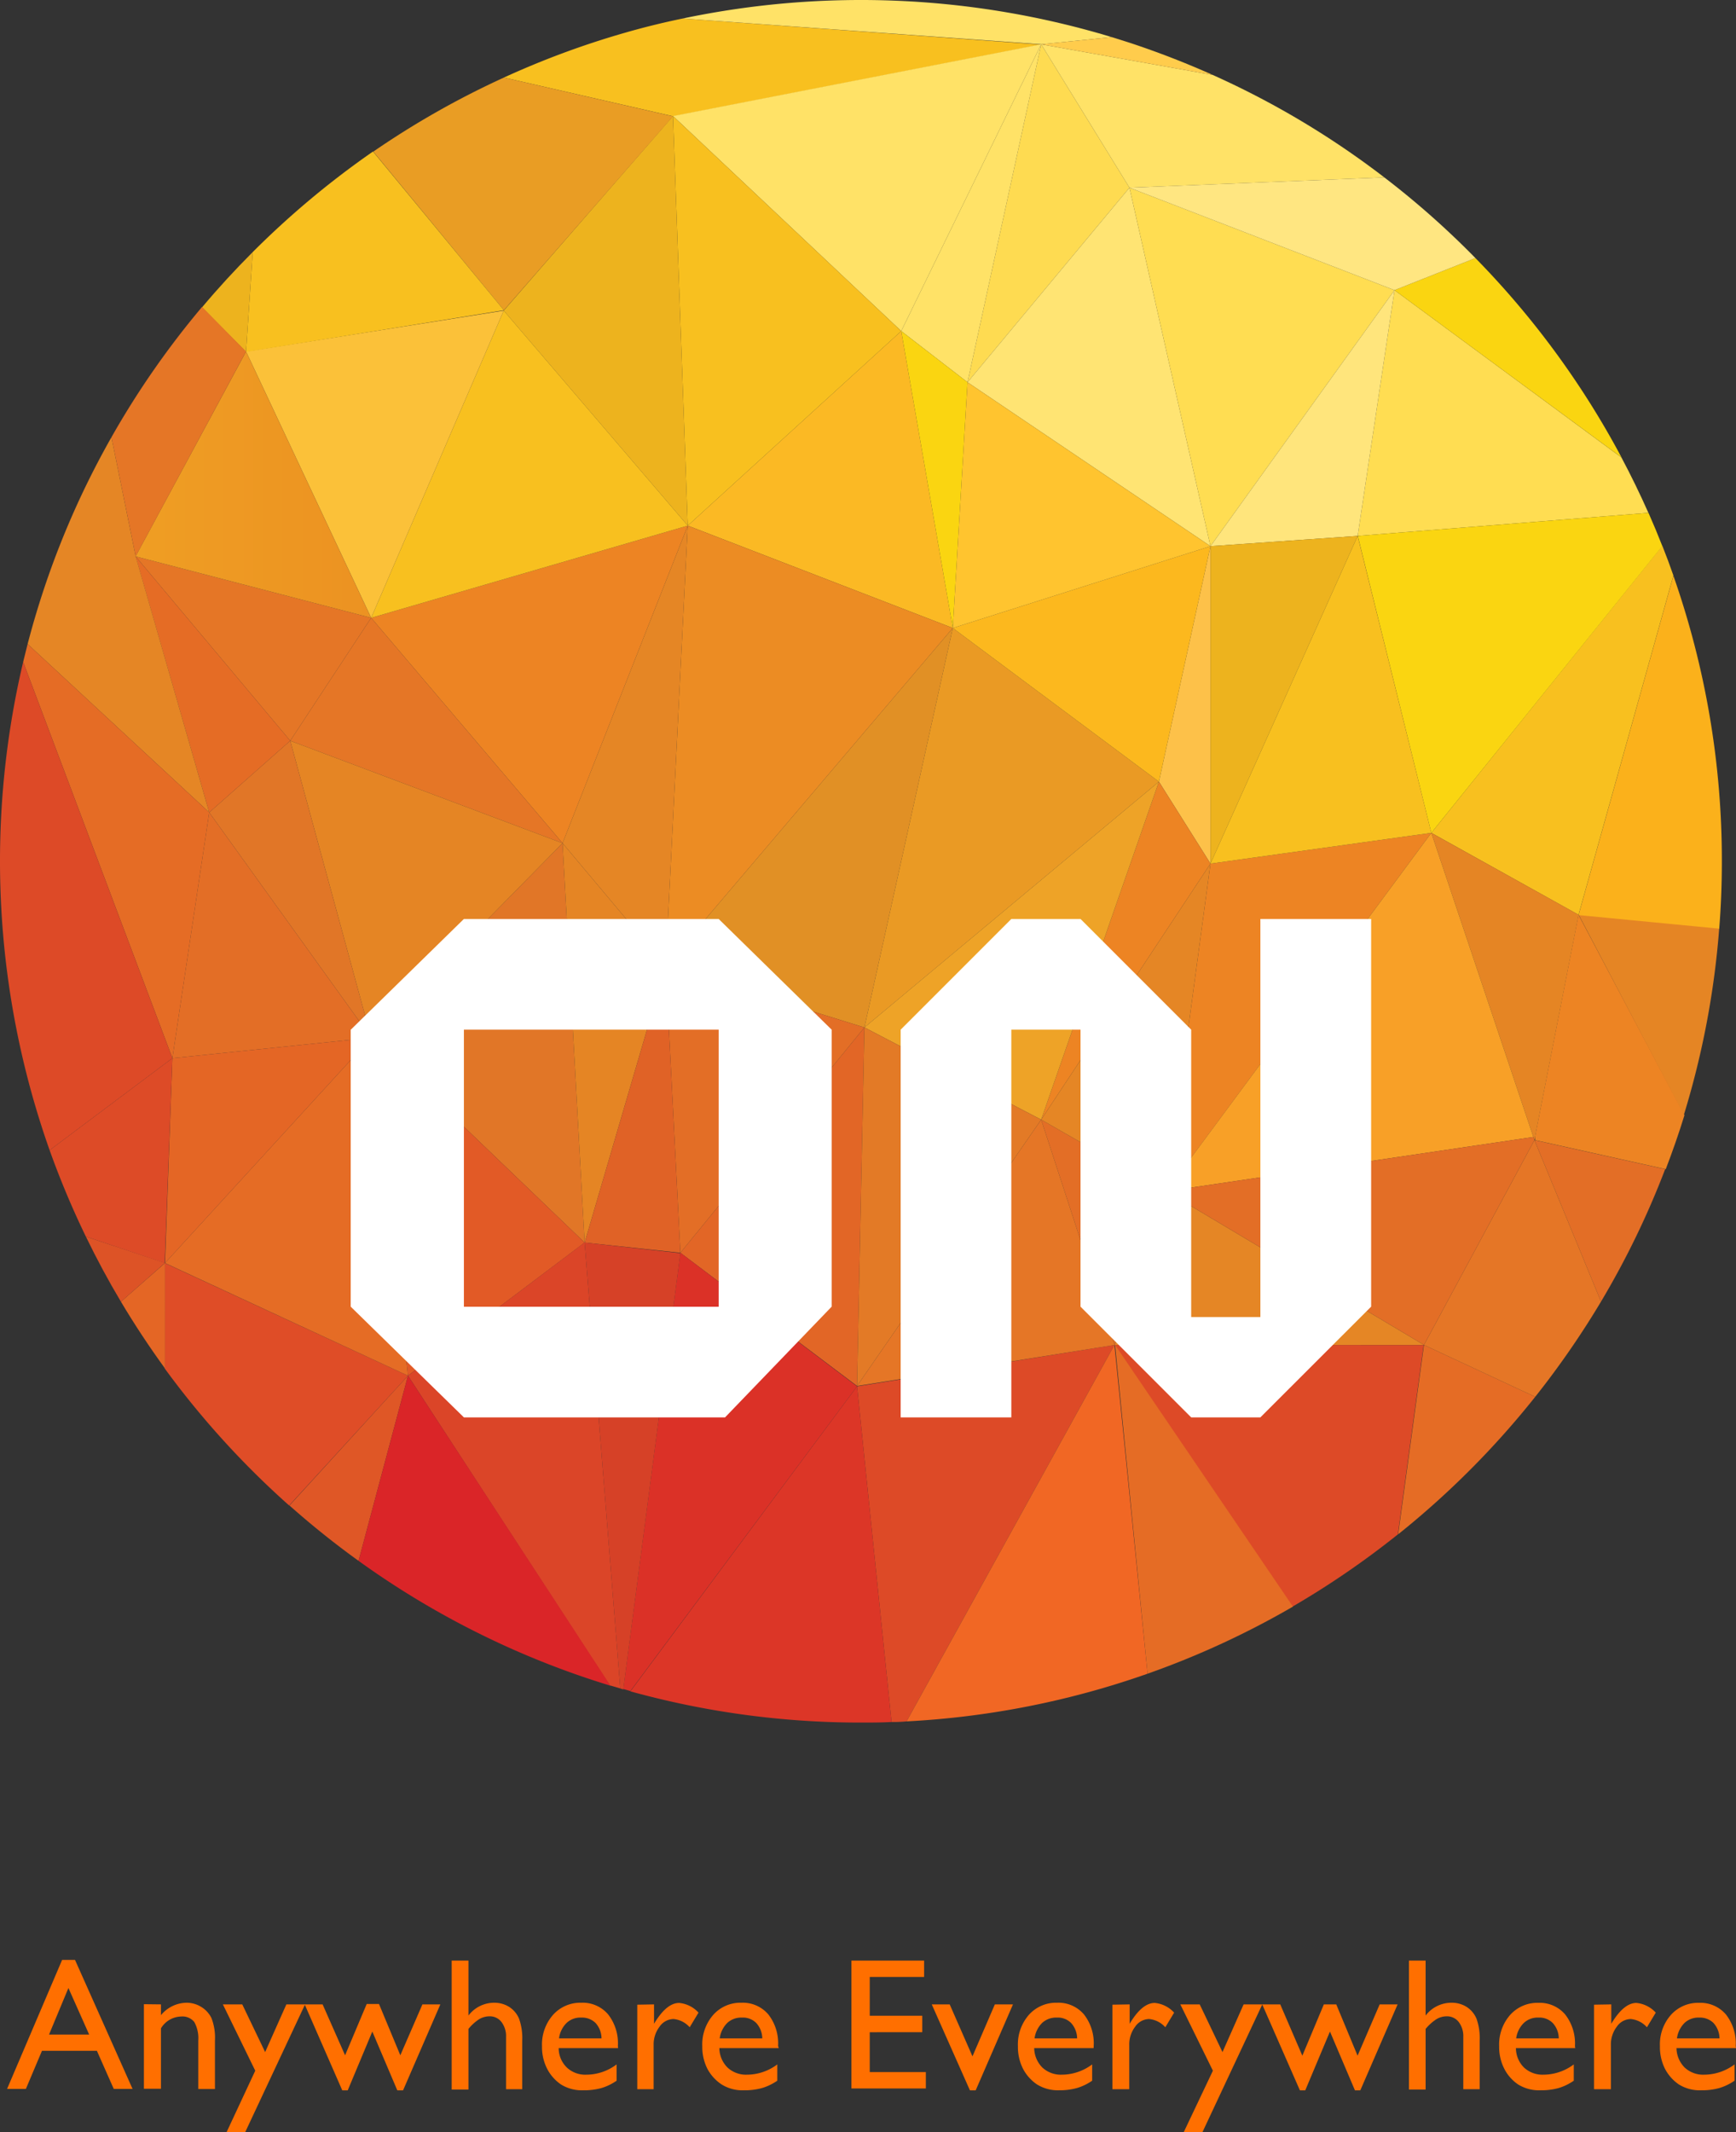 <svg xmlns="http://www.w3.org/2000/svg" xmlns:xlink="http://www.w3.org/1999/xlink" width="179.14" height="219.91" viewBox="0 0 179.14 219.91">
  <rect x="0" y="0" width="179.14" height="219.91" fill="#333333" stroke="none"/>
  <defs>
    <linearGradient id="linear-gradient" y1="0.5" x2="1" y2="0.5" gradientUnits="objectBoundingBox">
      <stop offset="0" stop-color="#ef9e23"/>
      <stop offset="1" stop-color="#ec9222"/>
    </linearGradient>
  </defs>
  <g id="Group_3" data-name="Group 3" transform="translate(-2511 -430)">
    <g id="Group_2" data-name="Group 2">
      <g id="Group_1" data-name="Group 1">
        <path id="Path_1" data-name="Path 1" d="M6.41,202.16H7.74l5.94,13.31H11.74L10,211.54H4.33l-1.66,3.93H.73Zm2.79,7.7-2.14-4.8-2,4.8Z" transform="translate(2511 430)" fill="#ff6f00"/>
        <path id="Path_2" data-name="Path 2" d="M16.61,206.75v1.11a3.48,3.48,0,0,1,2.63-1.28,2.87,2.87,0,0,1,1.51.42,2.79,2.79,0,0,1,1.07,1.16,5.57,5.57,0,0,1,.36,2.32v5H20.46v-5a3.43,3.43,0,0,0-.41-1.91,1.56,1.56,0,0,0-1.36-.57,2.5,2.5,0,0,0-2.08,1.22v6.23H14.85v-8.72Z" transform="translate(2511 430)" fill="#ff6f00"/>
        <path id="Path_3" data-name="Path 3" d="M29.55,206.75h1.93l-6.17,13.16H23.39l2.95-6.32L23,206.75h2l2.36,4.92Z" transform="translate(2511 430)" fill="#ff6f00"/>
        <path id="Path_4" data-name="Path 4" d="M43.59,206.75h1.85l-3.85,8.87H41l-2.58-6.07-2.54,6.07h-.56l-3.88-8.87h1.85L35.61,212l2.23-5.29h1.27l2.2,5.29Z" transform="translate(2511 430)" fill="#ff6f00"/>
        <path id="Path_5" data-name="Path 5" d="M46.61,202.23h1.73v5.67A3.33,3.33,0,0,1,51,206.58a2.87,2.87,0,0,1,1.56.44,2.68,2.68,0,0,1,1,1.2,6,6,0,0,1,.33,2.28v5H52.22v-5.39a2.4,2.4,0,0,0-.47-1.54,1.5,1.5,0,0,0-1.24-.59,2.09,2.09,0,0,0-1.07.3,4.79,4.79,0,0,0-1.1,1v6.25H46.61Z" transform="translate(2511 430)" fill="#ff6f00"/>
        <path id="Path_6" data-name="Path 6" d="M63.78,211.26H57.65a2.81,2.81,0,0,0,.84,2,2.77,2.77,0,0,0,2,.74,5.21,5.21,0,0,0,3.14-1.06v1.68a5.52,5.52,0,0,1-1.57.76,6.651,6.651,0,0,1-1.84.23,4.11,4.11,0,0,1-2.33-.6,4.41,4.41,0,0,1-1.42-1.6,4.93,4.93,0,0,1-.54-2.34,4.62,4.62,0,0,1,1.13-3.23A3.77,3.77,0,0,1,60,206.58a3.43,3.43,0,0,1,2.76,1.21,4.84,4.84,0,0,1,1,3.25Zm-6.09-1h4.38a2.4,2.4,0,0,0-.61-1.59,2,2,0,0,0-1.48-.56,2.08,2.08,0,0,0-1.52.56,2.72,2.72,0,0,0-.77,1.56Z" transform="translate(2511 430)" fill="#ff6f00"/>
        <path id="Path_7" data-name="Path 7" d="M67.49,206.75v2l.09-.15c.84-1.35,1.67-2,2.5-2a3.07,3.07,0,0,1,2,1l-.91,1.51a2.53,2.53,0,0,0-1.67-.85,1.78,1.78,0,0,0-1.44.79,3,3,0,0,0-.61,1.89v4.56H65.76v-8.72Z" transform="translate(2511 430)" fill="#ff6f00"/>
        <path id="Path_8" data-name="Path 8" d="M80.36,211.26H74.23a2.9,2.9,0,0,0,.84,2,2.79,2.79,0,0,0,2,.74,5.24,5.24,0,0,0,3.14-1.06v1.68a5.57,5.57,0,0,1-1.58.76,6.619,6.619,0,0,1-1.83.23,4.09,4.09,0,0,1-2.33-.6A4.43,4.43,0,0,1,73,213.4a5,5,0,0,1-.53-2.34,4.62,4.62,0,0,1,1.13-3.23,3.75,3.75,0,0,1,2.92-1.25,3.45,3.45,0,0,1,2.77,1.21,4.84,4.84,0,0,1,1,3.25Zm-6.09-1h4.39a2.41,2.41,0,0,0-.62-1.59,1.94,1.94,0,0,0-1.48-.56,2.12,2.12,0,0,0-1.52.56,2.78,2.78,0,0,0-.77,1.56Z" transform="translate(2511 430)" fill="#ff6f00"/>
        <path id="Path_9" data-name="Path 9" d="M87.86,202.23h7.5v1.69H89.75v4h5.42v1.7H89.75v4.11h5.79v1.69H87.86Z" transform="translate(2511 430)" fill="#ff6f00"/>
        <path id="Path_10" data-name="Path 10" d="M102.66,206.75h1.87l-3.85,8.87h-.59l-3.94-8.87H98l2.35,5.36Z" transform="translate(2511 430)" fill="#ff6f00"/>
        <path id="Path_11" data-name="Path 11" d="M112.85,211.26h-6.13a2.9,2.9,0,0,0,.84,2,2.79,2.79,0,0,0,2,.74,5.24,5.24,0,0,0,3.14-1.06v1.68a5.44,5.44,0,0,1-1.58.76,6.619,6.619,0,0,1-1.83.23A4.09,4.09,0,0,1,107,215a4.43,4.43,0,0,1-1.43-1.6,5,5,0,0,1-.53-2.34,4.62,4.62,0,0,1,1.13-3.23,3.75,3.75,0,0,1,2.92-1.25,3.45,3.45,0,0,1,2.77,1.21,4.84,4.84,0,0,1,1,3.25Zm-6.09-1h4.39a2.41,2.41,0,0,0-.62-1.59,1.94,1.94,0,0,0-1.48-.56,2.12,2.12,0,0,0-1.52.56,2.78,2.78,0,0,0-.77,1.56Z" transform="translate(2511 430)" fill="#ff6f00"/>
        <path id="Path_12" data-name="Path 12" d="M116.57,206.75v2l.09-.15c.83-1.35,1.67-2,2.5-2a3.09,3.09,0,0,1,2,1l-.91,1.51a2.55,2.55,0,0,0-1.67-.85,1.77,1.77,0,0,0-1.44.79,3,3,0,0,0-.61,1.89v4.56h-1.74v-8.72Z" transform="translate(2511 430)" fill="#ff6f00"/>
        <path id="Path_13" data-name="Path 13" d="M128.33,206.75h1.93l-6.17,13.16h-1.93l3-6.32-3.36-6.84h2l2.35,4.92Z" transform="translate(2511 430)" fill="#ff6f00"/>
        <path id="Path_14" data-name="Path 14" d="M142.37,206.75h1.85l-3.85,8.87h-.55l-2.58-6.07-2.55,6.07h-.55l-3.89-8.87h1.86l2.28,5.29,2.22-5.29h1.28l2.2,5.29Z" transform="translate(2511 430)" fill="#ff6f00"/>
        <path id="Path_15" data-name="Path 15" d="M145.39,202.23h1.72v5.67a3.35,3.35,0,0,1,2.69-1.32,2.87,2.87,0,0,1,1.56.44,2.68,2.68,0,0,1,1,1.2,6,6,0,0,1,.33,2.28v5H151v-5.39a2.4,2.4,0,0,0-.47-1.54,1.52,1.52,0,0,0-1.24-.59,2.06,2.06,0,0,0-1.07.3,5,5,0,0,0-1.11,1v6.25h-1.72Z" transform="translate(2511 430)" fill="#ff6f00"/>
        <path id="Path_16" data-name="Path 16" d="M162.55,211.26h-6.12a2.84,2.84,0,0,0,.83,2,2.79,2.79,0,0,0,2,.74,5.24,5.24,0,0,0,3.14-1.06v1.68a5.52,5.52,0,0,1-1.57.76,6.7,6.7,0,0,1-1.84.23,4.11,4.11,0,0,1-2.33-.6,4.32,4.32,0,0,1-1.42-1.6,4.93,4.93,0,0,1-.54-2.34,4.62,4.62,0,0,1,1.13-3.23,3.77,3.77,0,0,1,2.93-1.25,3.44,3.44,0,0,1,2.76,1.21,4.84,4.84,0,0,1,1,3.25Zm-6.09-1h4.39a2.36,2.36,0,0,0-.62-1.59,1.94,1.94,0,0,0-1.47-.56,2.08,2.08,0,0,0-1.52.56,2.73,2.73,0,0,0-.78,1.56Z" transform="translate(2511 430)" fill="#ff6f00"/>
        <path id="Path_17" data-name="Path 17" d="M166.27,206.75v2l.09-.15c.84-1.35,1.67-2,2.5-2a3.09,3.09,0,0,1,2,1l-.91,1.51a2.55,2.55,0,0,0-1.67-.85,1.78,1.78,0,0,0-1.44.79,3,3,0,0,0-.61,1.89v4.56h-1.74v-8.72Z" transform="translate(2511 430)" fill="#ff6f00"/>
        <path id="Path_18" data-name="Path 18" d="M179.14,211.26H173a2.9,2.9,0,0,0,.84,2,2.78,2.78,0,0,0,2,.74,5.24,5.24,0,0,0,3.15-1.06v1.68a5.569,5.569,0,0,1-1.58.76,6.619,6.619,0,0,1-1.83.23,4.09,4.09,0,0,1-2.33-.6,4.43,4.43,0,0,1-1.43-1.6,5,5,0,0,1-.53-2.34,4.58,4.58,0,0,1,1.13-3.23,3.75,3.75,0,0,1,2.92-1.25,3.45,3.45,0,0,1,2.77,1.21,4.84,4.84,0,0,1,1,3.25Zm-6.09-1h4.39a2.41,2.41,0,0,0-.62-1.59,2,2,0,0,0-1.48-.56,2.1,2.1,0,0,0-1.52.56,2.78,2.78,0,0,0-.77,1.56Z" transform="translate(2511 430)" fill="#ff6f00"/>
        <path id="Path_19" data-name="Path 19" d="M107.44,115.49l12.91,7.39,4.56-33.8Z" transform="translate(2511 430)" fill="none"/>
        <path id="Path_20" data-name="Path 20" d="M29.87,155.29A89.813,89.813,0,0,0,37,161l5.1-19.1Z" transform="translate(2511 430)" fill="#df5726"/>
        <path id="Path_21" data-name="Path 21" d="M17,130.28v10.88a89.72,89.72,0,0,0,12.84,14.13L42.1,141.9Z" transform="translate(2511 430)" fill="#df4d27"/>
        <path id="Path_22" data-name="Path 22" d="M12.48,134.27q2.12,3.55,4.55,6.89V130.28Z" transform="translate(2511 430)" fill="#e46625"/>
        <path id="Path_23" data-name="Path 23" d="M8.86,127.55q1.67,3.45,3.62,6.72l4.55-4Z" transform="translate(2511 430)" fill="#dd5326"/>
        <path id="Path_24" data-name="Path 24" d="M115,138.73l18.36,27a89.56,89.56,0,0,0,10.89-7.46l2.66-19.53Z" transform="translate(2511 430)" fill="#dd4a27"/>
        <path id="Path_25" data-name="Path 25" d="M88.44,143,92,177.62a13.65,13.65,0,0,0,1.55-.06L115,138.73Z" transform="translate(2511 430)" fill="#dd4a27"/>
        <path id="Path_26" data-name="Path 26" d="M70.45,1.91q-3.11.64-6.14,1.52A88.341,88.341,0,0,0,52,8l17.48,4,38-7.4Z" transform="translate(2511 430)" fill="#f8c01f"/>
        <path id="Path_27" data-name="Path 27" d="M38.3,63.73,58.05,86.97,70.97,54.22Z" transform="translate(2511 430)" fill="#ed8423"/>
        <path id="Path_28" data-name="Path 28" d="M140.1,55.28l30-2.38q-1.29-2.91-2.78-5.71L143.9,29.93Z" transform="translate(2511 430)" fill="#ffdd52"/>
        <path id="Path_29" data-name="Path 29" d="M38.3,107.04l22.03,21.13-2.28-41.2Z" transform="translate(2511 430)" fill="#e17627"/>
        <path id="Path_30" data-name="Path 30" d="M42.1,141.9l18.23-13.73L38.3,107.04Z" transform="translate(2511 430)" fill="#e25a26"/>
        <path id="Path_31" data-name="Path 31" d="M17.03,130.28,42.1,141.9l-3.8-34.86Z" transform="translate(2511 430)" fill="#e56c25"/>
        <path id="Path_32" data-name="Path 32" d="M107.44,4.57l-37.99,7.4L93,34.15Z" transform="translate(2511 430)" fill="#ffe267"/>
        <path id="Path_33" data-name="Path 33" d="M93,34.15,70.97,54.22,98.32,64.78Z" transform="translate(2511 430)" fill="#fbb924"/>
        <path id="Path_34" data-name="Path 34" d="M93,34.15,69.45,11.97l1.52,42.25Z" transform="translate(2511 430)" fill="#f8c01f"/>
        <path id="Path_35" data-name="Path 35" d="M114.73,3.83A89.45,89.45,0,0,0,70.45,1.91l37,2.66Z" transform="translate(2511 430)" fill="#ffe267"/>
        <path id="Path_36" data-name="Path 36" d="M65.05,174.46a88.889,88.889,0,0,0,23.79,3.22c1.06,0,2.11,0,3.16-.06L88.44,143Z" transform="translate(2511 430)" fill="#dc3627"/>
        <path id="Path_37" data-name="Path 37" d="M42.1,141.9l20.82,31.94,1.09.32-3.68-46Z" transform="translate(2511 430)" fill="#db4528"/>
        <path id="Path_38" data-name="Path 38" d="M37,161a88.651,88.651,0,0,0,26,12.88L42.1,141.9Z" transform="translate(2511 430)" fill="#da2528"/>
        <path id="Path_39" data-name="Path 39" d="M69.45,11.97,51.98,32.04,70.97,54.22Z" transform="translate(2511 430)" fill="#edb31e"/>
        <path id="Path_40" data-name="Path 40" d="M70.97,54.22,51.98,32.04,38.3,63.73Z" transform="translate(2511 430)" fill="#f8c01f"/>
        <path id="Path_41" data-name="Path 41" d="M69.45,12,52,8a88.81,88.81,0,0,0-13.48,7.64L52,32Z" transform="translate(2511 430)" fill="#e99d24"/>
        <path id="Path_42" data-name="Path 42" d="M115.03,138.73h31.91l-26.59-15.85Z" transform="translate(2511 430)" fill="#e58625"/>
        <path id="Path_43" data-name="Path 43" d="M93.55,177.56a88.639,88.639,0,0,0,24.87-4.92L115,138.73Z" transform="translate(2511 430)" fill="#f16724"/>
        <path id="Path_44" data-name="Path 44" d="M118.42,172.64a88.493,88.493,0,0,0,15-6.92l-18.36-27Z" transform="translate(2511 430)" fill="#e56c25"/>
        <path id="Path_45" data-name="Path 45" d="M98.32,64.78l-9.12,41.2,30.39-25.35Z" transform="translate(2511 430)" fill="#ea9a24"/>
        <path id="Path_46" data-name="Path 46" d="M173.76,115a88.39,88.39,0,0,0,3.65-19.27l-14.52-1.4Z" transform="translate(2511 430)" fill="#e58524"/>
        <path id="Path_47" data-name="Path 47" d="M172.68,59.39l-9.79,35,14.52,1.4c.18-2.29.27-4.59.27-6.92a88.61,88.61,0,0,0-5-29.48Z" transform="translate(2511 430)" fill="#fbb11b"/>
        <path id="Path_48" data-name="Path 48" d="M144.28,158.26a89.451,89.451,0,0,0,14.14-14.18l-11.48-5.35Z" transform="translate(2511 430)" fill="#e56c25"/>
        <path id="Path_49" data-name="Path 49" d="M165.21,134.26a87.861,87.861,0,0,0,6.62-13.66l-13.49-3Z" transform="translate(2511 430)" fill="#e36e26"/>
        <path id="Path_50" data-name="Path 50" d="M158.4,117.26v.2h0v.14l13.49,3c.7-1.83,1.35-3.68,1.93-5.57L162.89,94.36Z" transform="translate(2511 430)" fill="#ed8423"/>
        <path id="Path_51" data-name="Path 51" d="M146.94,138.73l11.48,5.35a90.181,90.181,0,0,0,6.79-9.82l-6.87-16.66Z" transform="translate(2511 430)" fill="#e57626"/>
        <path id="Path_52" data-name="Path 52" d="M116.55,19.36,107.44,4.57l-7.6,34.86Z" transform="translate(2511 430)" fill="#fedb51"/>
        <path id="Path_53" data-name="Path 53" d="M99.84,39.43l7.6-34.86L93,34.15Z" transform="translate(2511 430)" fill="#ffe267"/>
        <path id="Path_54" data-name="Path 54" d="M99.84,39.43,93,34.15l5.32,30.63Z" transform="translate(2511 430)" fill="#fad511"/>
        <path id="Path_55" data-name="Path 55" d="M68.69,99.64l20.51,6.34,9.12-41.2Z" transform="translate(2511 430)" fill="#e19025"/>
        <path id="Path_56" data-name="Path 56" d="M70.97,54.22,68.69,99.64,98.32,64.78Z" transform="translate(2511 430)" fill="#ec8c23"/>
        <path id="Path_57" data-name="Path 57" d="M58.05,86.97,68.69,99.64l2.28-45.42Z" transform="translate(2511 430)" fill="#e58625"/>
        <path id="Path_58" data-name="Path 58" d="M58.05,86.97l2.28,41.2,8.36-28.53Z" transform="translate(2511 430)" fill="#e58524"/>
        <path id="Path_59" data-name="Path 59" d="M29.95,76.41l28.1,10.56L38.3,63.73Z" transform="translate(2511 430)" fill="#e57626"/>
        <path id="Path_60" data-name="Path 60" d="M38.3,107.04,58.05,86.97,29.95,76.41Z" transform="translate(2511 430)" fill="#e58524"/>
        <path id="Path_61" data-name="Path 61" d="M29.95,76.41,21.59,83.8,38.3,107.04Z" transform="translate(2511 430)" fill="#e17627"/>
        <path id="Path_62" data-name="Path 62" d="M38.3,63.73,13.99,57.39,29.95,76.41Z" transform="translate(2511 430)" fill="#e57626"/>
        <path id="Path_63" data-name="Path 63" d="M13.99,57.39l7.6,26.41,8.36-7.39Z" transform="translate(2511 430)" fill="#e56c25"/>
        <path id="Path_64" data-name="Path 64" d="M14,57.39,11.5,45.1A88.13,88.13,0,0,0,3.74,63.26c-.32,1.05-.61,2.11-.89,3.17L21.59,83.8Z" transform="translate(2511 430)" fill="#e58625"/>
        <path id="Path_65" data-name="Path 65" d="M124.91,89.08V56.34l-5.32,24.29Z" transform="translate(2511 430)" fill="#fdc149"/>
        <path id="Path_66" data-name="Path 66" d="M119.59,80.63l5.32-24.29L98.32,64.78Z" transform="translate(2511 430)" fill="#fcb81e"/>
        <path id="Path_67" data-name="Path 67" d="M124.91,56.34l-8.36-36.98L99.84,39.43Z" transform="translate(2511 430)" fill="#ffe473"/>
        <path id="Path_68" data-name="Path 68" d="M124.91,56.34,99.84,39.43,98.32,64.78Z" transform="translate(2511 430)" fill="#ffc42f"/>
        <path id="Path_69" data-name="Path 69" d="M143.9,29.93,116.55,19.36l8.36,36.98Z" transform="translate(2511 430)" fill="#ffdd52"/>
        <path id="Path_70" data-name="Path 70" d="M140.1,55.28l3.8-25.35L124.91,56.34Z" transform="translate(2511 430)" fill="#ffe57c"/>
        <path id="Path_71" data-name="Path 71" d="M124.91,89.08l15.19-33.8-15.19,1.06Z" transform="translate(2511 430)" fill="#edb31e"/>
        <path id="Path_72" data-name="Path 72" d="M116.55,19.36l26.3-1.06A88.55,88.55,0,0,0,125.14,7.73l-17.7-3.16Z" transform="translate(2511 430)" fill="#ffe267"/>
        <path id="Path_73" data-name="Path 73" d="M116.6,4.42l-1.87-.59-7.29.74,17.7,3.16a90.827,90.827,0,0,0-8.54-3.31Z" transform="translate(2511 430)" fill="#ffcc4c"/>
        <path id="Path_74" data-name="Path 74" d="M167.33,47.19a89.2,89.2,0,0,0-15.08-20.57l-8.35,3.31Z" transform="translate(2511 430)" fill="#fad511"/>
        <path id="Path_75" data-name="Path 75" d="M143.9,29.93l8.35-3.31a88.449,88.449,0,0,0-9.4-8.32l-26.3,1.06Z" transform="translate(2511 430)" fill="#ffe681"/>
        <path id="Path_76" data-name="Path 76" d="M21.59,83.8l-3.8,25.35,20.51-2.11Z" transform="translate(2511 430)" fill="#e36e26"/>
        <path id="Path_77" data-name="Path 77" d="M17.79,109.15l-.76,21.13L38.3,107.04Z" transform="translate(2511 430)" fill="#e46625"/>
        <path id="Path_78" data-name="Path 78" d="M21.59,83.8,2.85,66.43c-.16.62-.31,1.23-.46,1.85l15.4,40.87Z" transform="translate(2511 430)" fill="#e56c25"/>
        <path id="Path_79" data-name="Path 79" d="M17.79,109.15,5.12,118.64a89.571,89.571,0,0,0,3.74,8.91L17,130.28Z" transform="translate(2511 430)" fill="#dd4b27"/>
        <path id="Path_80" data-name="Path 80" d="M2.39,68.28a89.42,89.42,0,0,0,2.73,50.36l12.67-9.49Z" transform="translate(2511 430)" fill="#dd4a27"/>
        <path id="Path_81" data-name="Path 81" d="M51.98,32.04,25.39,36.26,38.3,63.73Z" transform="translate(2511 430)" fill="#fbc139"/>
        <path id="Path_82" data-name="Path 82" d="M52,32,38.49,15.63A90.321,90.321,0,0,0,26.08,26l-.69,10.3Z" transform="translate(2511 430)" fill="#f8c01f"/>
        <path id="Path_83" data-name="Path 83" d="M25.39,36.26,13.99,57.39,38.3,63.73Z" transform="translate(2511 430)" fill="url(#linear-gradient)"/>
        <path id="Path_84" data-name="Path 84" d="M26.08,26c-1.82,1.82-3.57,3.72-5.23,5.7l4.54,4.6Z" transform="translate(2511 430)" fill="#edb31e"/>
        <path id="Path_85" data-name="Path 85" d="M25.39,36.26l-4.54-4.6A88.869,88.869,0,0,0,11.5,45.1L14,57.39Z" transform="translate(2511 430)" fill="#e57626"/>
        <path id="Path_86" data-name="Path 86" d="M120.35,122.88l.23-.3.05-.07,27.07-36.6-22.79,3.17Z" transform="translate(2511 430)" fill="#ed8423"/>
        <path id="Path_87" data-name="Path 87" d="M162.89,94.36l9.79-35q-.54-1.55-1.14-3.06L147.7,85.91Z" transform="translate(2511 430)" fill="#f8c01f"/>
        <path id="Path_88" data-name="Path 88" d="M147.7,85.91l23.84-29.58c-.45-1.15-.93-2.3-1.43-3.43l-30,2.38Z" transform="translate(2511 430)" fill="#fad511"/>
        <path id="Path_89" data-name="Path 89" d="M158.23,117.28l.11.32,4.56-23.24-15.2-8.45Z" transform="translate(2511 430)" fill="#e58524"/>
        <path id="Path_90" data-name="Path 90" d="M158.23,117.28,147.7,85.91l-27.35,36.97Z" transform="translate(2511 430)" fill="#f8a027"/>
        <path id="Path_91" data-name="Path 91" d="M147.7,85.91l-7.6-30.63-15.19,33.8Z" transform="translate(2511 430)" fill="#f8c01f"/>
        <path id="Path_92" data-name="Path 92" d="M70.21,129.22l18.23,13.74.76-36.98Z" transform="translate(2511 430)" fill="#e26626"/>
        <path id="Path_93" data-name="Path 93" d="M68.69,99.64l1.52,29.58L89.2,105.98Z" transform="translate(2511 430)" fill="#e36e26"/>
        <path id="Path_94" data-name="Path 94" d="M70.21,129.22l-5.89,45,.73.21L88.44,143Z" transform="translate(2511 430)" fill="#db3127"/>
        <path id="Path_95" data-name="Path 95" d="M60.33,128.17l9.88,1.05L68.69,99.64Z" transform="translate(2511 430)" fill="#e06226"/>
        <path id="Path_96" data-name="Path 96" d="M60.33,128.17l3.68,46,.31.09,5.89-45Z" transform="translate(2511 430)" fill="#d64127"/>
        <path id="Path_97" data-name="Path 97" d="M119.59,80.63l-12.15,34.86,17.47-26.41Z" transform="translate(2511 430)" fill="#ed8423"/>
        <path id="Path_98" data-name="Path 98" d="M107.44,115.49l7.59,23.24,5.32-15.85Z" transform="translate(2511 430)" fill="#e36e26"/>
        <path id="Path_99" data-name="Path 99" d="M89.2,105.98l18.24,9.51,12.15-34.86Z" transform="translate(2511 430)" fill="#eea327"/>
        <path id="Path_100" data-name="Path 100" d="M88.44,142.96l26.59-4.23-7.59-23.24Z" transform="translate(2511 430)" fill="#e57626"/>
        <path id="Path_101" data-name="Path 101" d="M89.2,105.98l-.76,36.98,19-27.47Z" transform="translate(2511 430)" fill="#e37a26"/>
        <path id="Path_102" data-name="Path 102" d="M120.35,122.88l37.88-5.6.11.32-11.4,21.13Z" transform="translate(2511 430)" fill="#e36e26"/>
        <path id="Path_103" data-name="Path 103" d="M120.35,122.88l-12.91-7.39,17.47-26.41Z" transform="translate(2511 430)" fill="#e58625"/>
        <path id="Path_104" data-name="Path 104" d="M74.16,94.79H47.87L36.19,106.22v28.56L47.87,146.2H74.82l11-11.42V106.21Zm0,40H47.87V106.21H74.16Z" transform="translate(2511 430)" fill="#fff"/>
        <path id="Path_105" data-name="Path 105" d="M141.49,94.79H130.06v41.06h-7.14V106.21L111.5,94.79h-7.14L92.94,106.21V146.2h11.42V106.21h7.14v28.57l11.42,11.42h7.14l11.43-11.42Z" transform="translate(2511 430)" fill="#fff"/>
      </g>
    </g>
  </g>
</svg>
